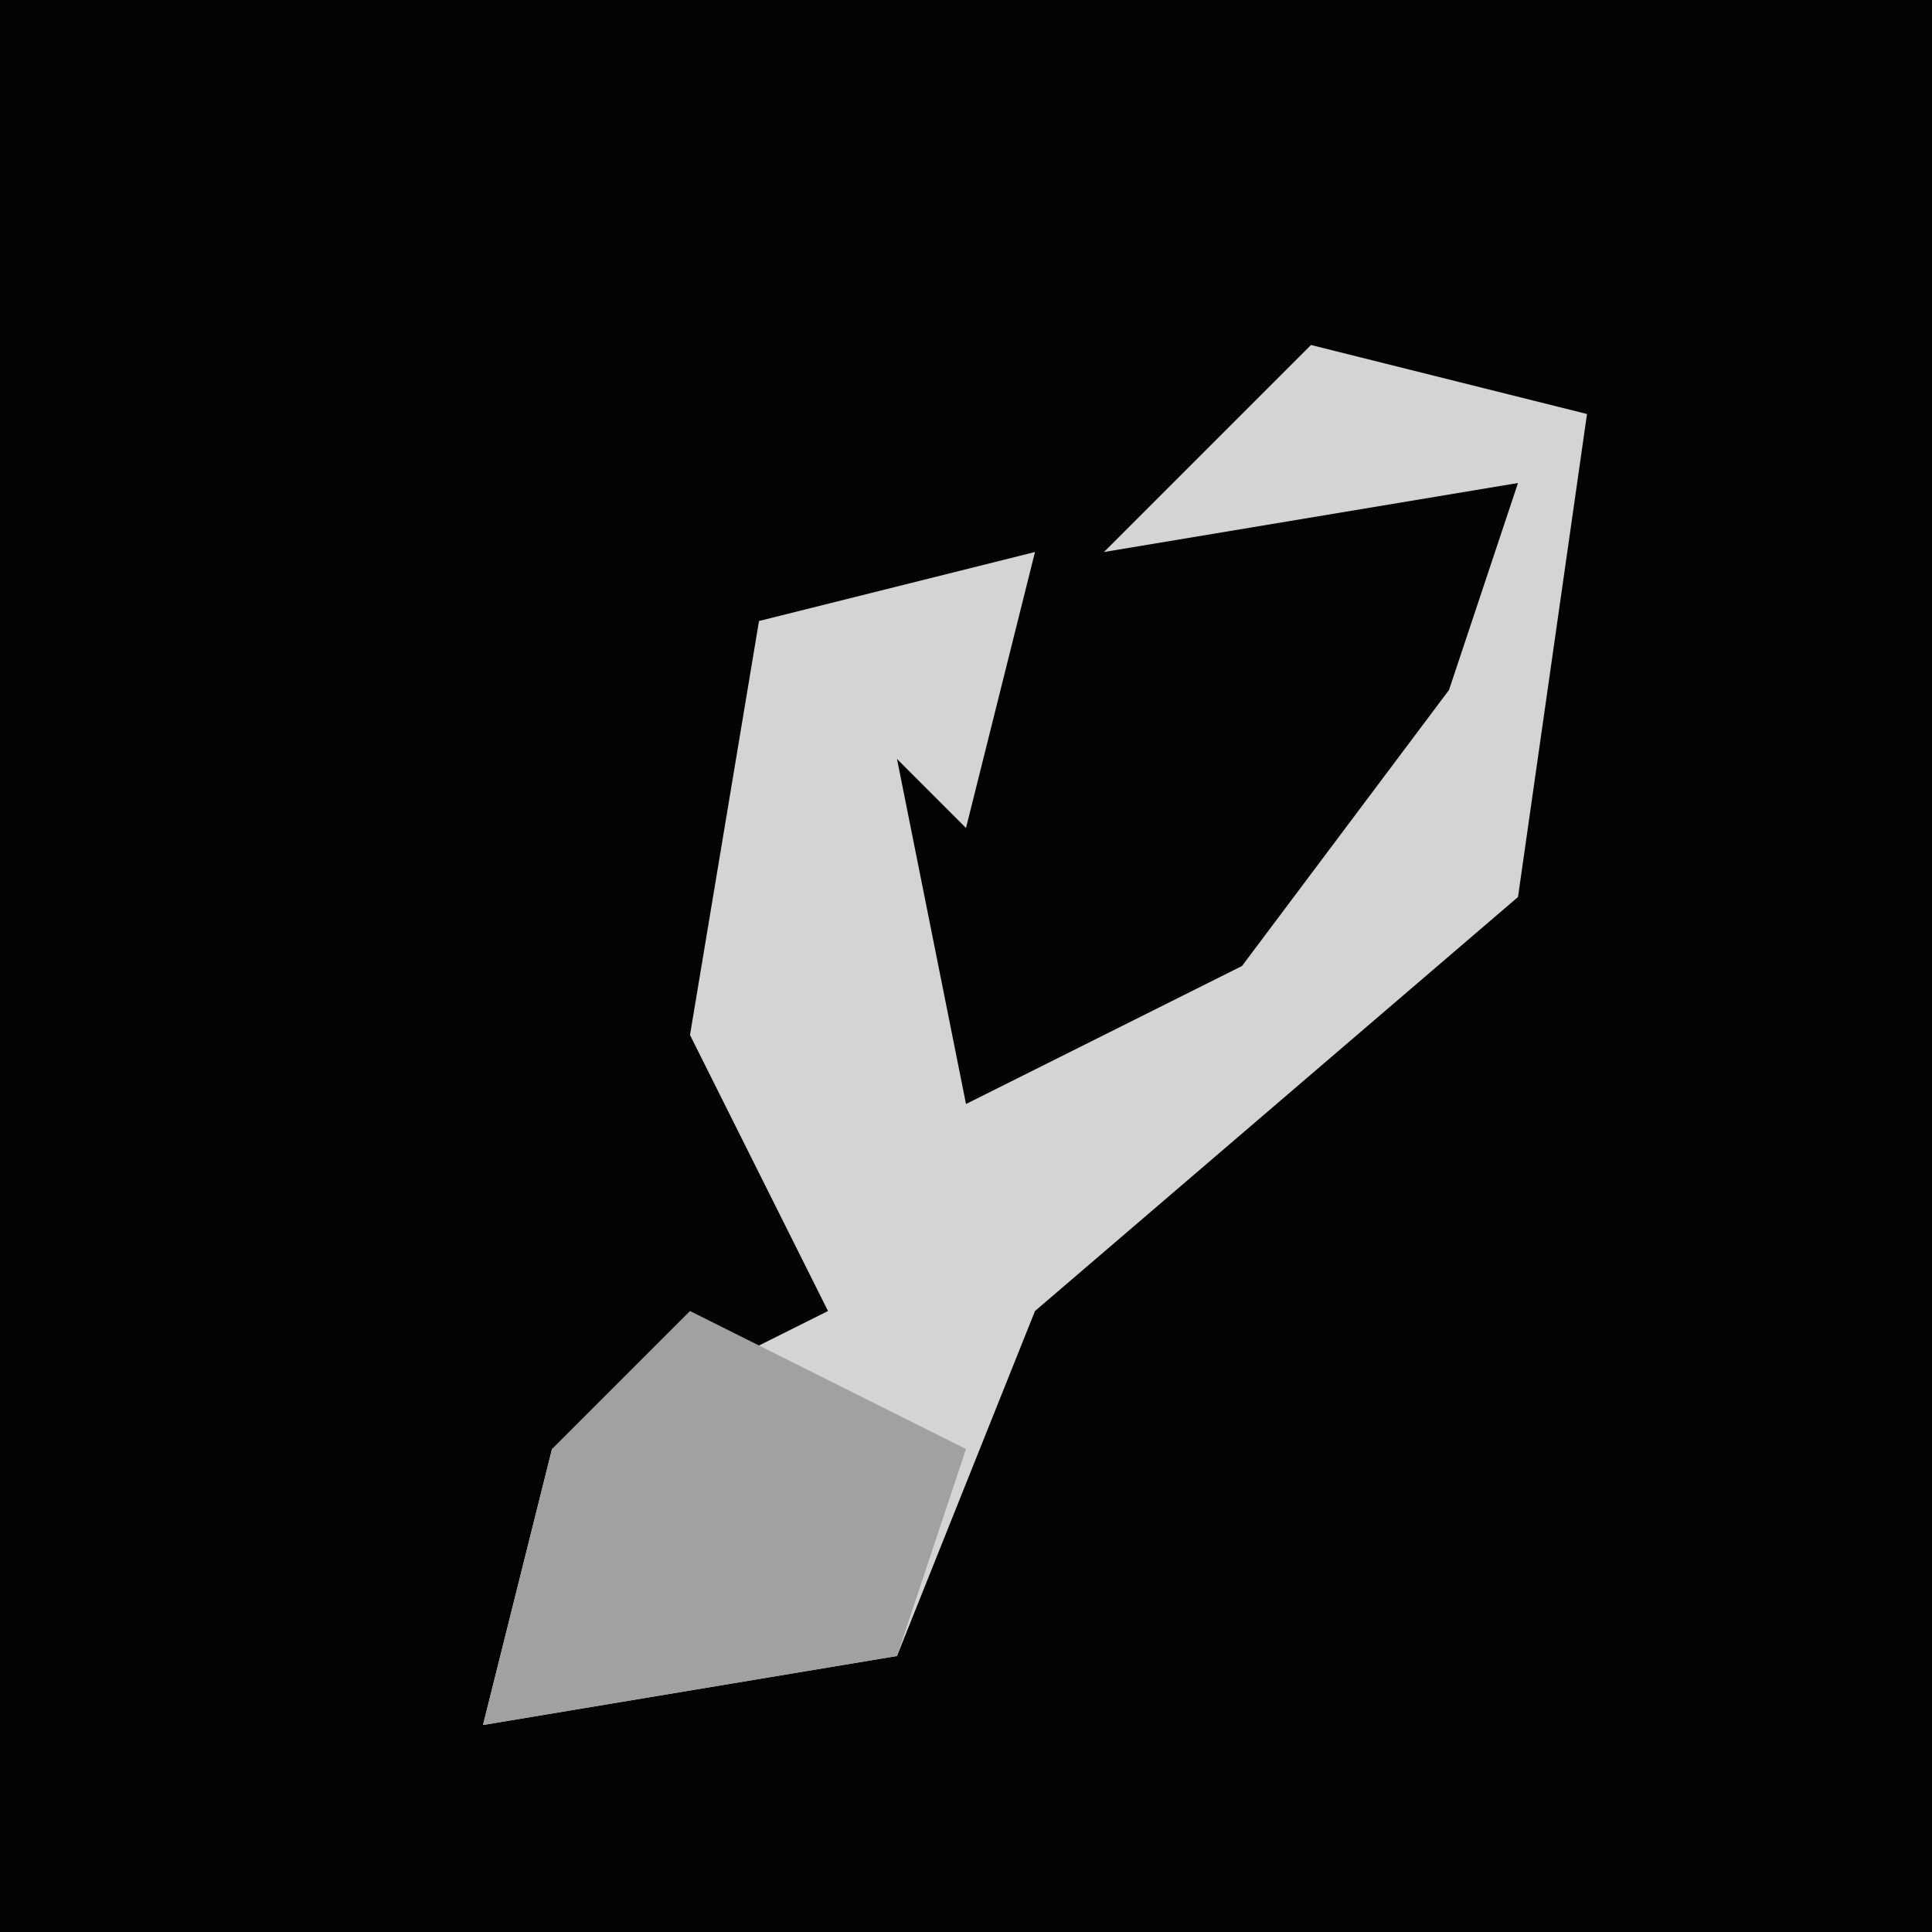 <?xml version="1.0" encoding="UTF-8"?>
<svg version="1.1" xmlns="http://www.w3.org/2000/svg" width="28" height="28">
<path d="M0,0 L28,0 L28,28 L0,28 Z " fill="#030303" transform="translate(0,0)"/>
<path d="M0,0 L4,1 L3,8 L-4,14 L-6,19 L-12,20 L-11,16 L-7,14 L-9,10 L-8,4 L-4,3 L-5,7 L-6,6 L-5,11 L-1,9 L2,5 L3,2 L-3,3 Z " fill="#D4D4D4" transform="translate(19,5)"/>
<path d="M0,0 L4,2 L3,5 L-3,6 L-2,2 Z " fill="#A1A1A1" transform="translate(10,19)"/>
</svg>
